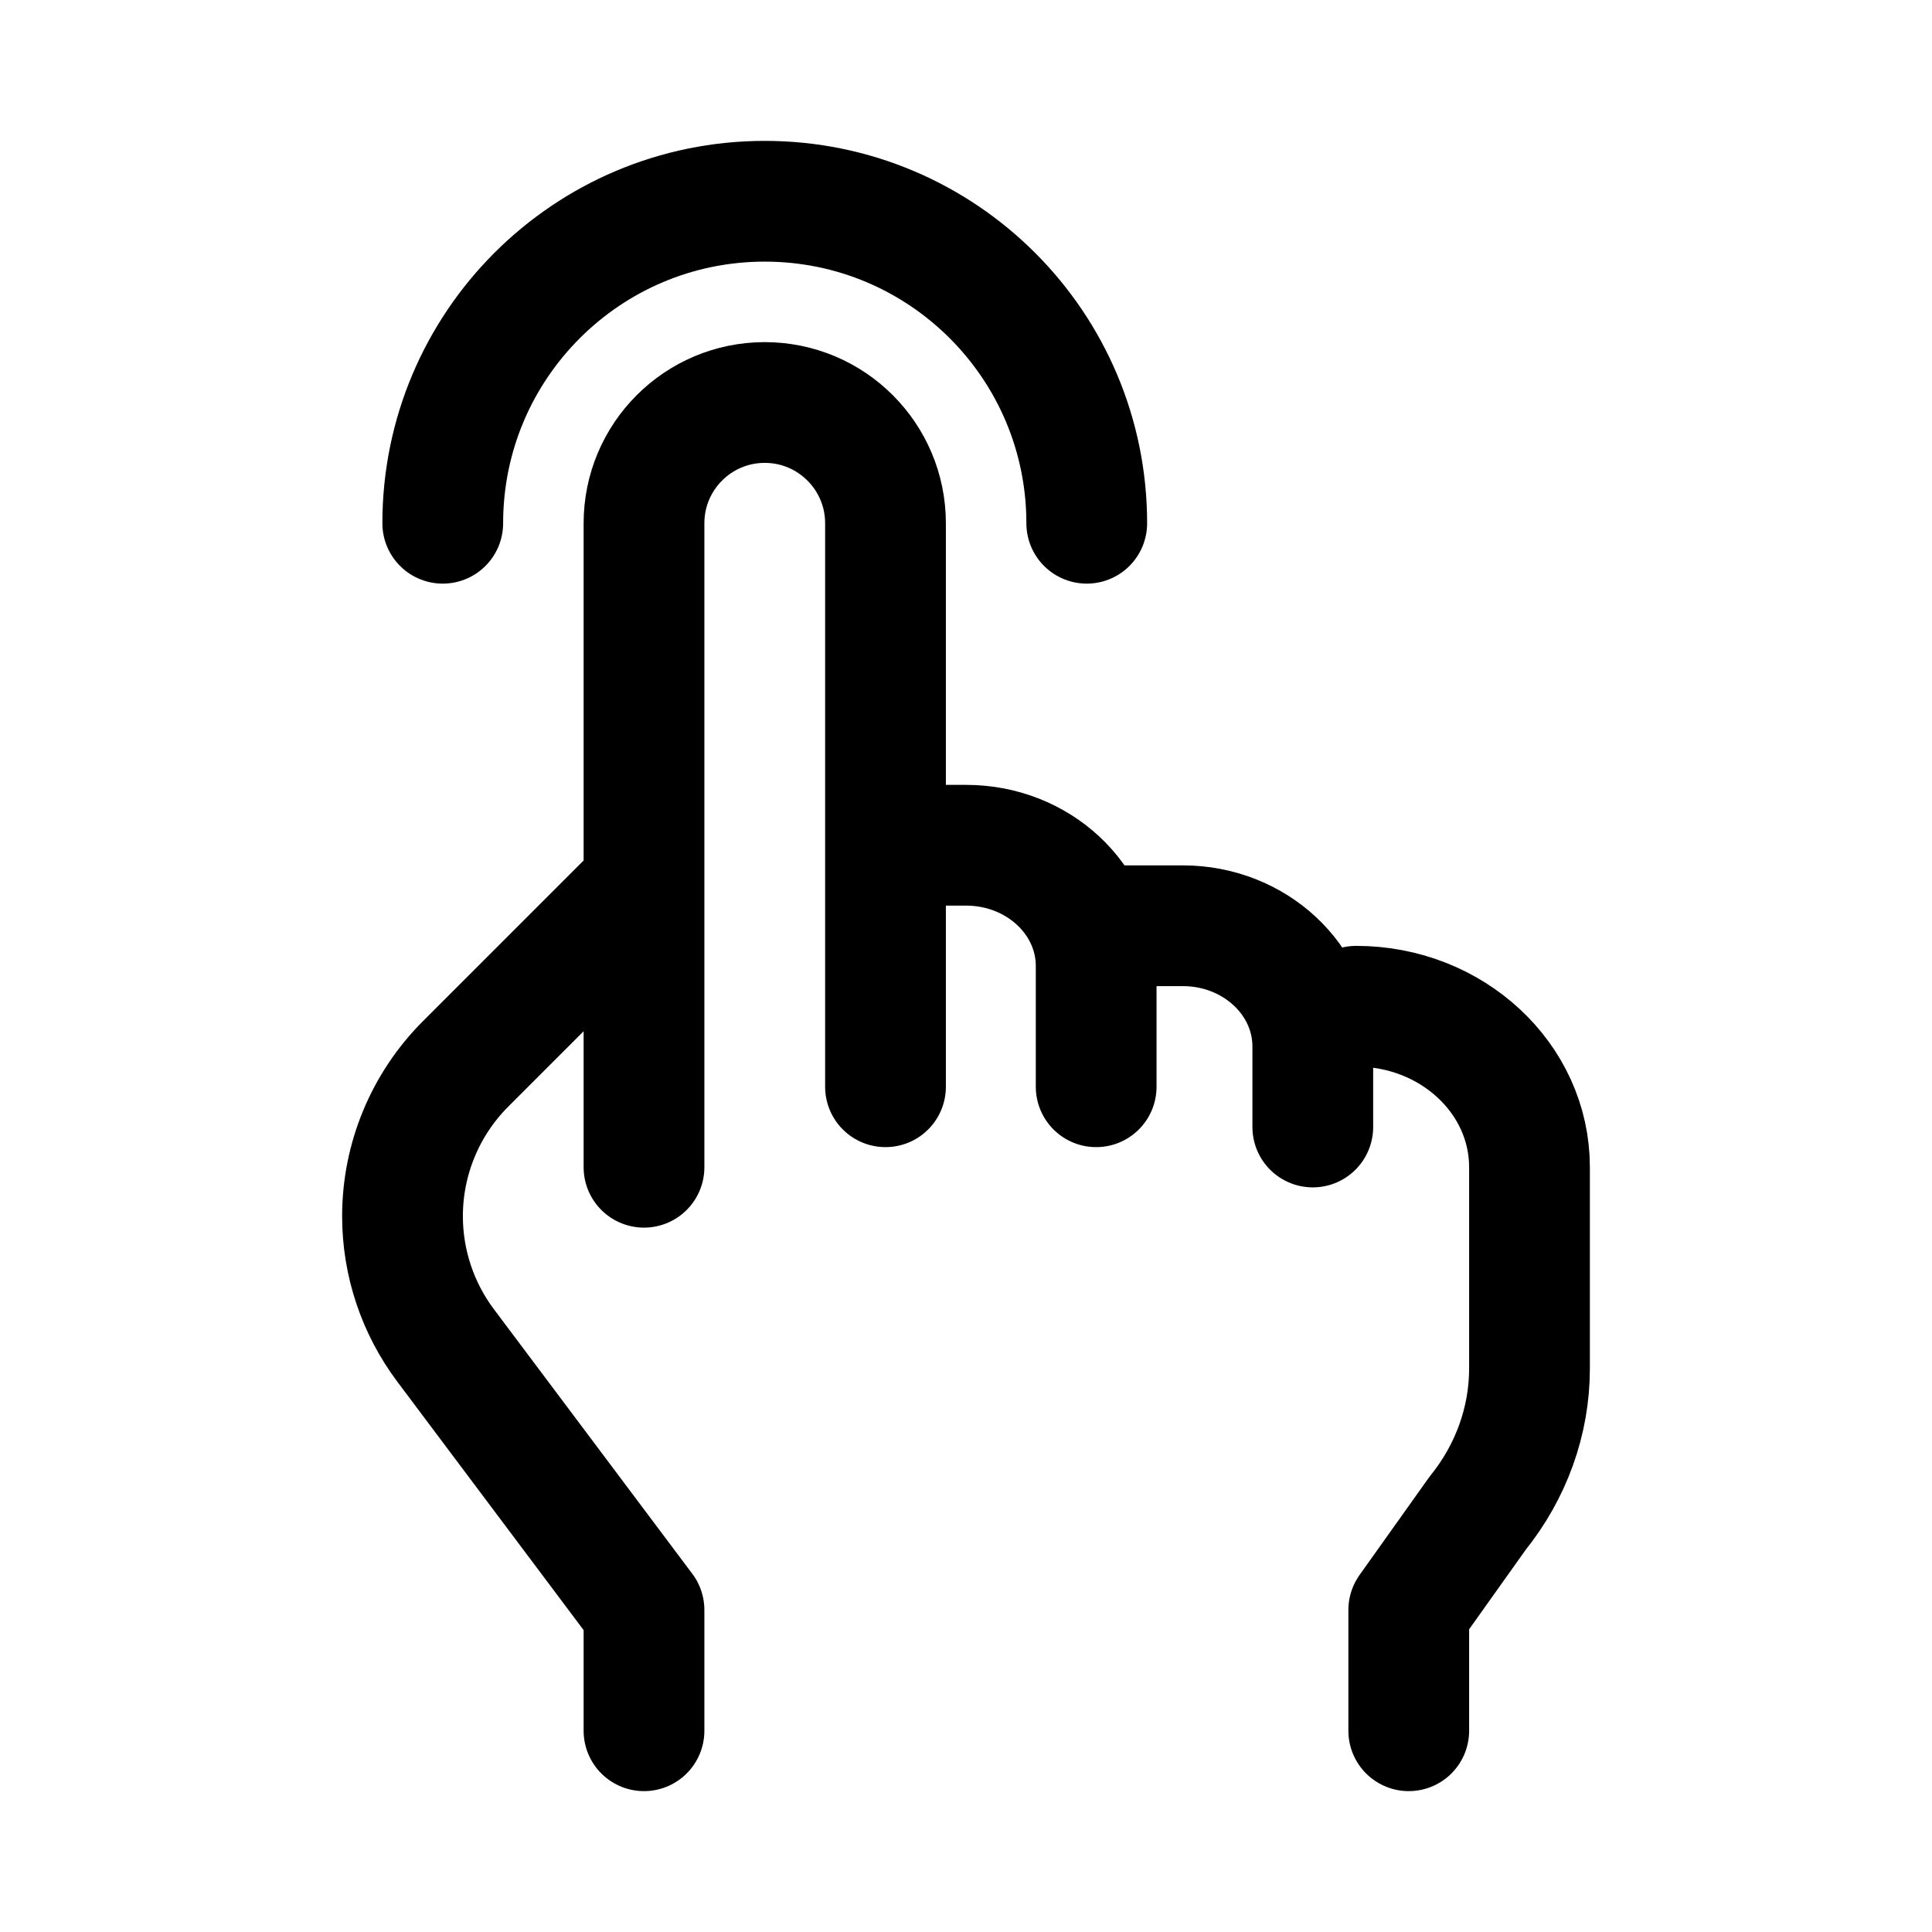<svg width="24" height="24" viewBox="0 0 24 24" fill="none" xmlns="http://www.w3.org/2000/svg">
    <path d="M8 21.5L8 20L5.535 16.713C5.188 16.25 5 15.687 5 15.108C5 14.399 5.282 13.718 5.784 13.216L8 11M13.617 11.5H14.694C15.585 11.5 16.308 12.172 16.308 13V14M11 13.5V6.5C11 5.672 10.328 5 9.5 5C8.672 5 8 5.672 8 6.5V11M13.617 13.5L13.617 12C13.617 11.172 12.894 10.5 12.002 10.5H11.464M17.5 21.5V20L18.354 18.8C18.773 18.281 19 17.649 19 17V14.5C19 13.395 18.036 12.5 16.847 12.5M8 14.5V11" stroke="currentColor" stroke-width="1.5" stroke-linecap="round" stroke-linejoin="round"/>
    <path d="M5.5 6.5C5.5 4.291 7.291 2.5 9.5 2.5C11.709 2.5 13.5 4.291 13.5 6.5" stroke="currentColor" stroke-width="1.5" stroke-linecap="round" stroke-linejoin="round"/>
</svg>
